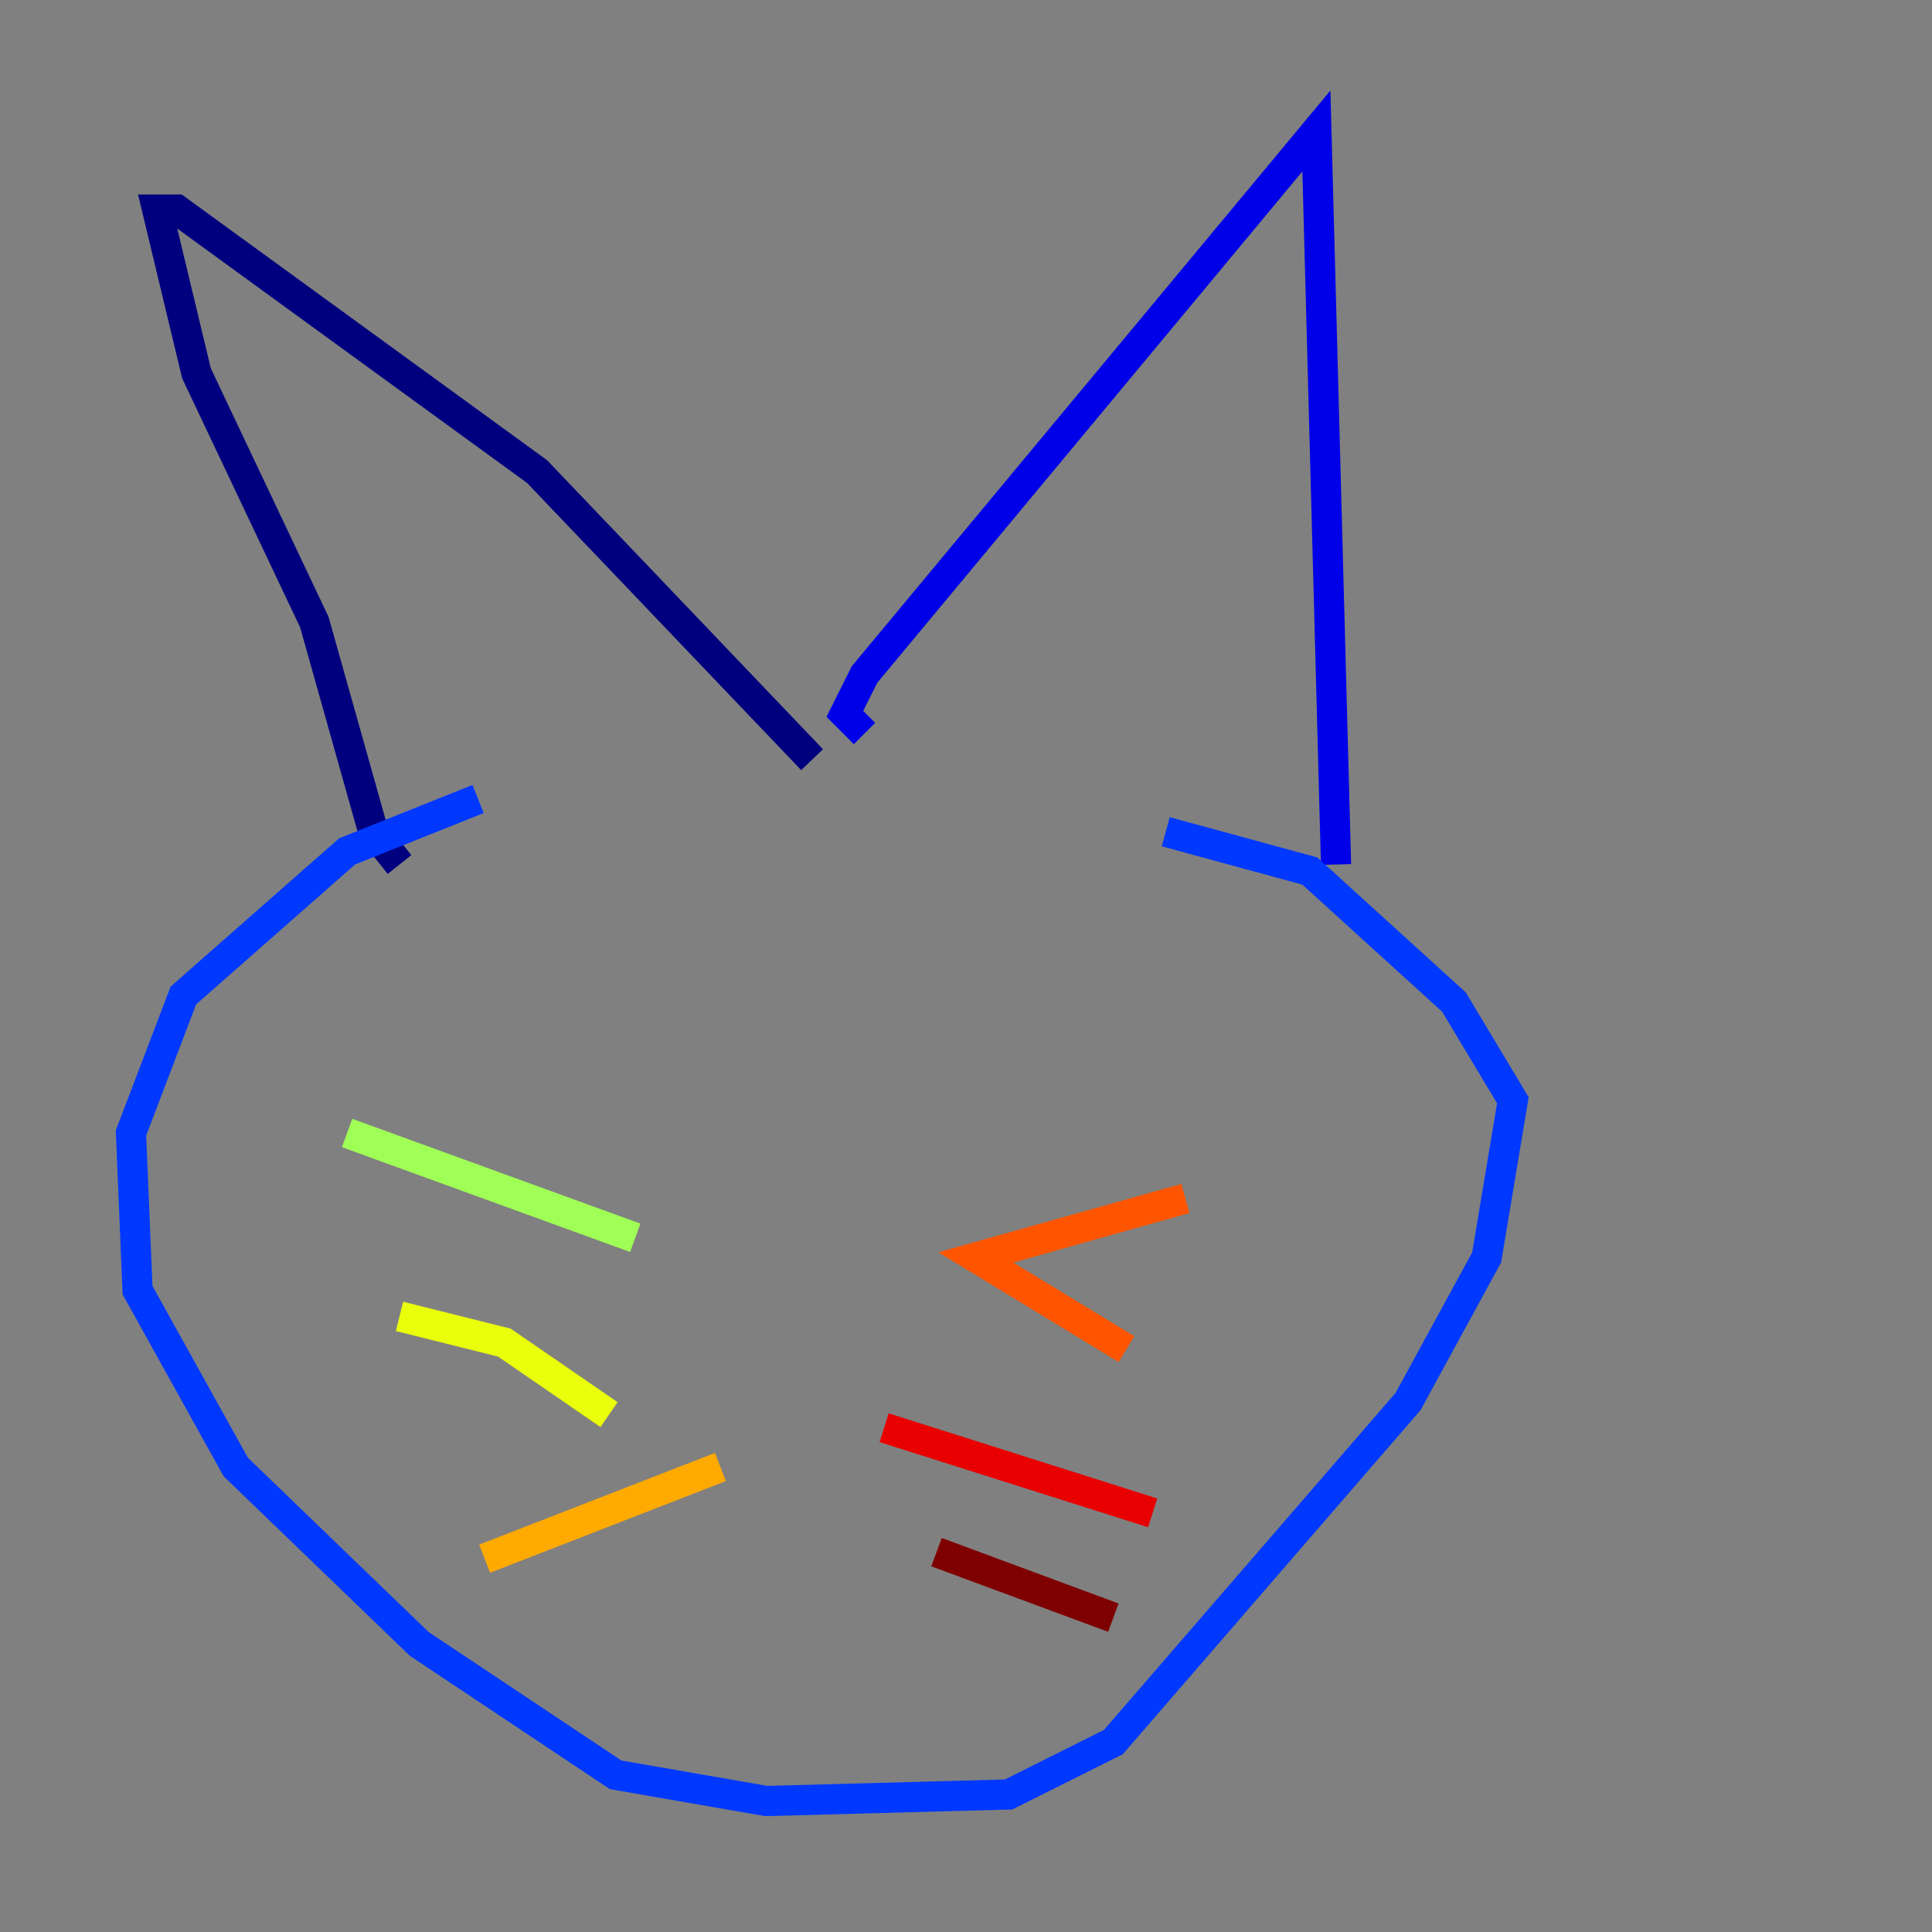 <?xml version="1.0" encoding="utf-8" ?>
<svg baseProfile="tiny" height="128" version="1.2" viewBox="0,0,128,128" width="128" xmlns="http://www.w3.org/2000/svg" xmlns:ev="http://www.w3.org/2001/xml-events" xmlns:xlink="http://www.w3.org/1999/xlink"><rect x="0" y="0" width="128" height="128" fill="#808080" stroke="none"/><defs /><polyline fill="none" points="26.468,57.275 24.732,55.105 20.827,41.22 13.017,24.732 10.414,13.885 11.715,13.885 35.58,31.241 53.803,50.332" stroke="#00007f" stroke-width="2" /><polyline fill="none" points="57.275,48.597 55.973,47.295 57.275,44.691 87.214,8.678 88.515,57.275" stroke="#0000e8" stroke-width="2" /><polyline fill="none" points="31.675,52.936 22.997,56.407 12.149,65.953 8.678,75.064 9.112,85.478 15.62,97.193 27.77,108.909 40.786,117.586 50.766,119.322 66.82,118.888 73.763,115.417 93.288,92.854 98.495,83.308 100.231,72.895 96.325,66.386 86.78,57.709 77.234,55.105" stroke="#0038ff" stroke-width="2" /><polyline fill="none" points="49.464,83.308 49.464,83.308" stroke="#0094ff" stroke-width="2" /><polyline fill="none" points="55.539,76.366 55.539,76.366" stroke="#0cf4ea" stroke-width="2" /><polyline fill="none" points="52.068,82.875 52.068,82.875" stroke="#56ffa0" stroke-width="2" /><polyline fill="none" points="22.997,75.064 42.088,82.007" stroke="#a0ff56" stroke-width="2" /><polyline fill="none" points="26.468,87.214 33.41,88.949 40.352,93.722" stroke="#eaff0c" stroke-width="2" /><polyline fill="none" points="32.108,103.268 47.729,97.193" stroke="#ffaa00" stroke-width="2" /><polyline fill="none" points="78.536,79.403 64.651,83.308 74.63,89.383" stroke="#ff5500" stroke-width="2" /><polyline fill="none" points="76.366,100.231 58.576,94.59" stroke="#e80000" stroke-width="2" /><polyline fill="none" points="73.763,107.173 62.047,102.834" stroke="#7f0000" stroke-width="2" /></svg>